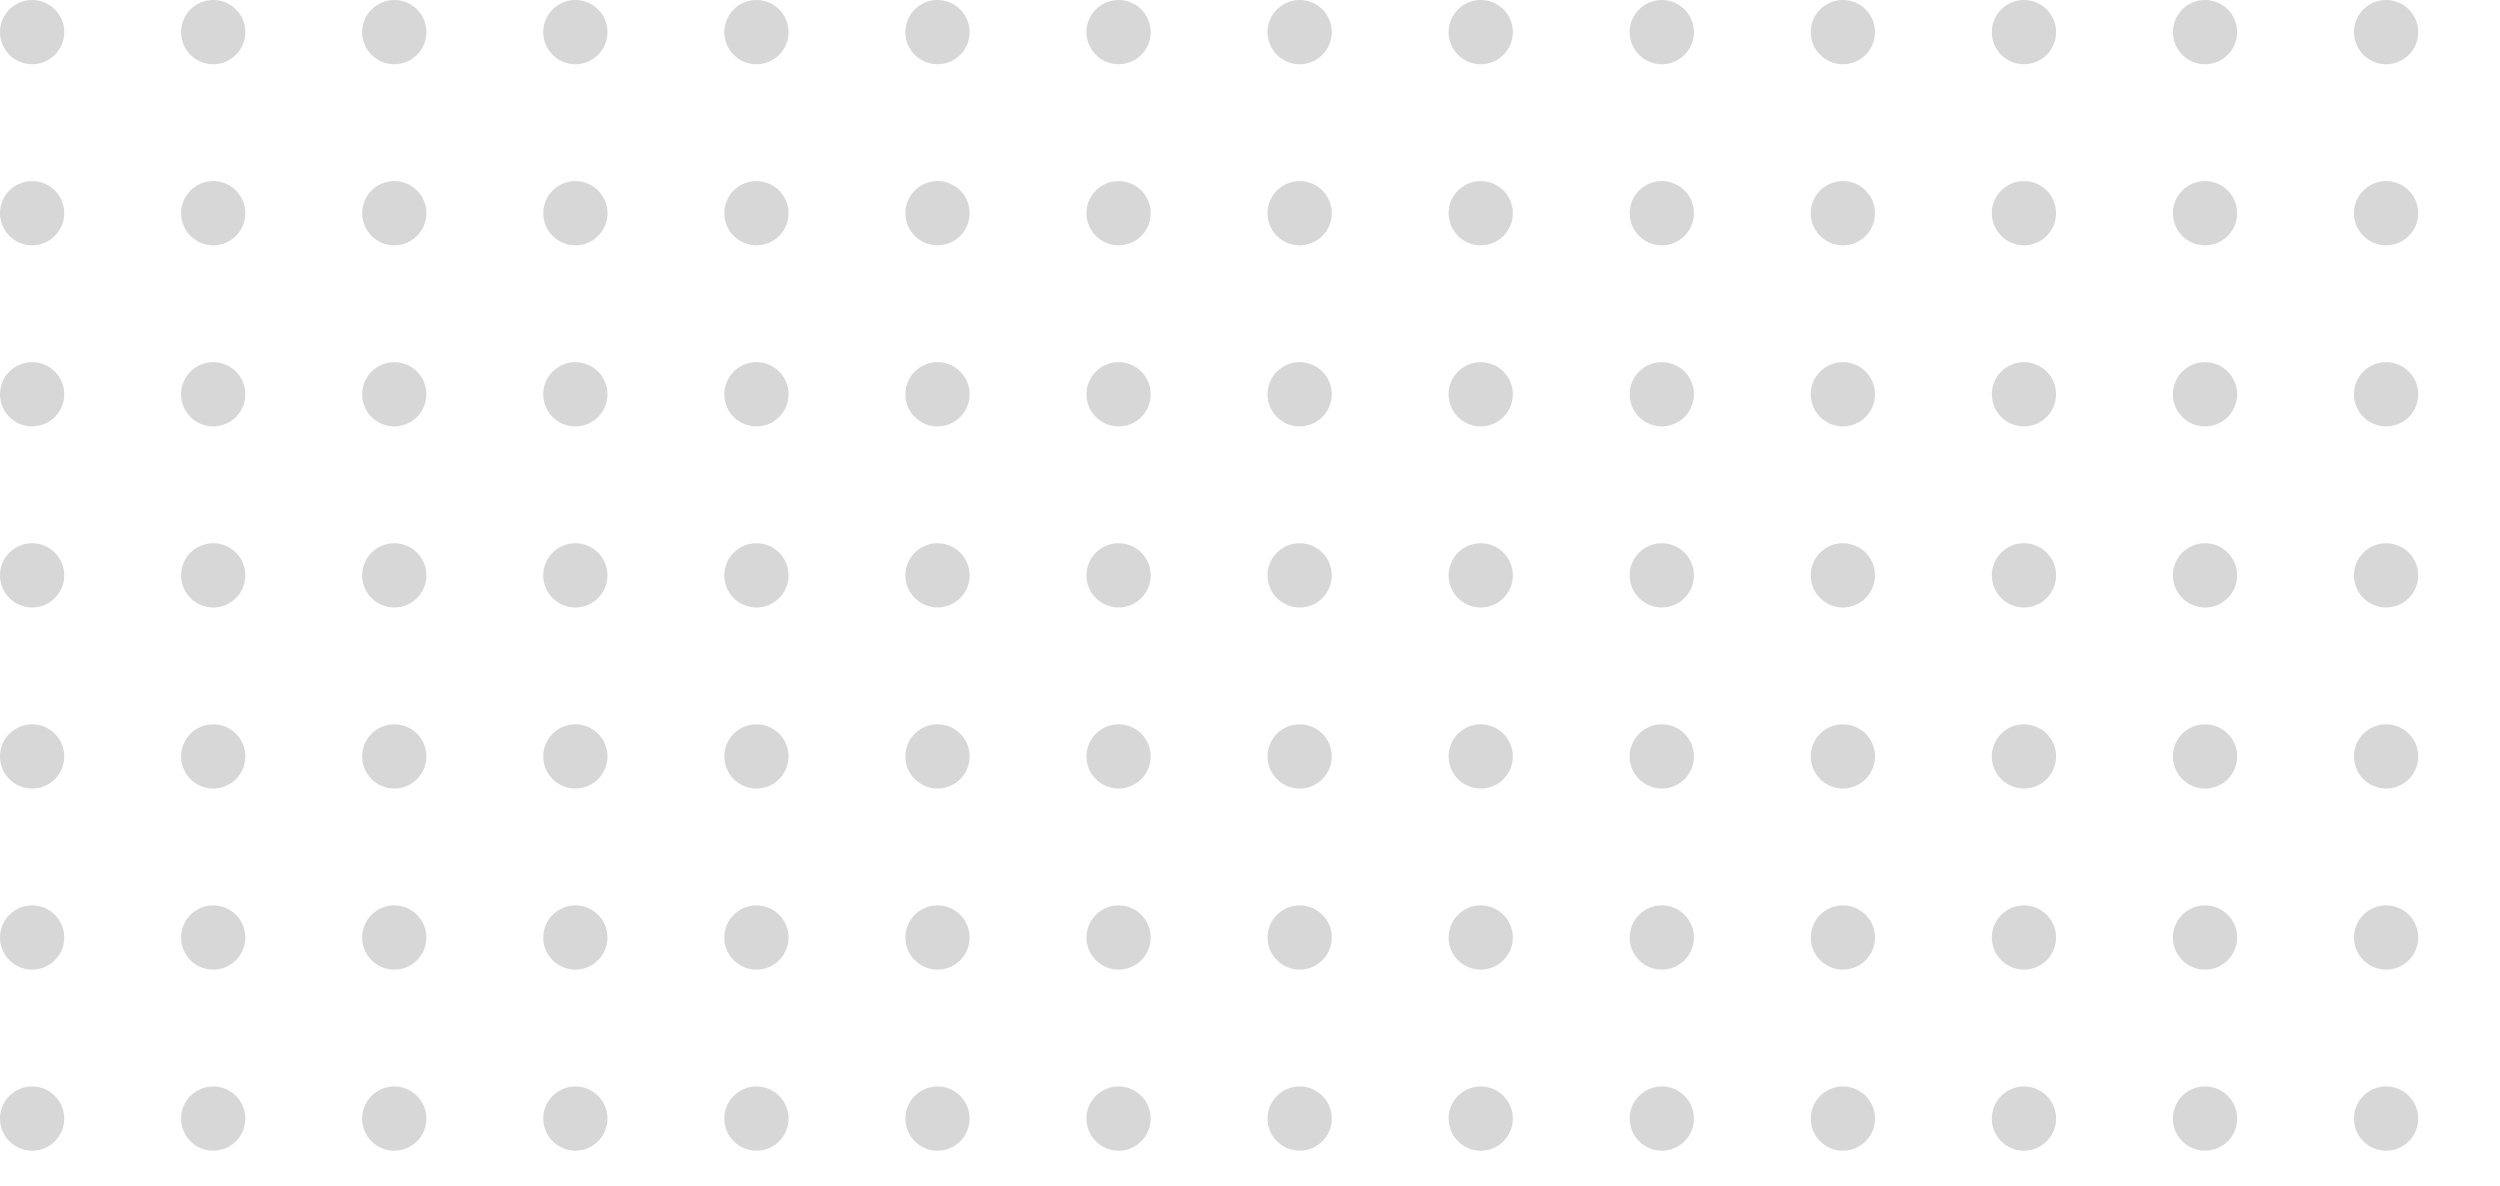 <svg xmlns="http://www.w3.org/2000/svg" xmlns:xlink="http://www.w3.org/1999/xlink" width="428" height="203" viewBox="0 0 428 203">
  <defs>
    <clipPath id="clip-path">
      <rect width="428" height="203" fill="none"/>
    </clipPath>
  </defs>
  <g id="Repeat_Grid_3" data-name="Repeat Grid 3" clip-path="url(#clip-path)">
    <g transform="translate(-701 -2849)">
      <circle id="Ellipse_2" data-name="Ellipse 2" cx="5.5" cy="5.5" r="5.5" transform="translate(701 2849)" fill="rgba(168,168,168,0.46)"/>
    </g>
    <g transform="translate(-670 -2849)">
      <circle id="Ellipse_2-2" data-name="Ellipse 2" cx="5.5" cy="5.5" r="5.5" transform="translate(701 2849)" fill="rgba(168,168,168,0.46)"/>
    </g>
    <g transform="translate(-639 -2849)">
      <circle id="Ellipse_2-3" data-name="Ellipse 2" cx="5.5" cy="5.5" r="5.5" transform="translate(701 2849)" fill="rgba(168,168,168,0.46)"/>
    </g>
    <g transform="translate(-608 -2849)">
      <circle id="Ellipse_2-4" data-name="Ellipse 2" cx="5.5" cy="5.5" r="5.5" transform="translate(701 2849)" fill="rgba(168,168,168,0.46)"/>
    </g>
    <g transform="translate(-577 -2849)">
      <circle id="Ellipse_2-5" data-name="Ellipse 2" cx="5.5" cy="5.5" r="5.5" transform="translate(701 2849)" fill="rgba(168,168,168,0.46)"/>
    </g>
    <g transform="translate(-546 -2849)">
      <circle id="Ellipse_2-6" data-name="Ellipse 2" cx="5.5" cy="5.5" r="5.5" transform="translate(701 2849)" fill="rgba(168,168,168,0.46)"/>
    </g>
    <g transform="translate(-515 -2849)">
      <circle id="Ellipse_2-7" data-name="Ellipse 2" cx="5.5" cy="5.5" r="5.5" transform="translate(701 2849)" fill="rgba(168,168,168,0.46)"/>
    </g>
    <g transform="translate(-484 -2849)">
      <circle id="Ellipse_2-8" data-name="Ellipse 2" cx="5.5" cy="5.5" r="5.5" transform="translate(701 2849)" fill="rgba(168,168,168,0.46)"/>
    </g>
    <g transform="translate(-453 -2849)">
      <circle id="Ellipse_2-9" data-name="Ellipse 2" cx="5.5" cy="5.5" r="5.5" transform="translate(701 2849)" fill="rgba(168,168,168,0.46)"/>
    </g>
    <g transform="translate(-422 -2849)">
      <circle id="Ellipse_2-10" data-name="Ellipse 2" cx="5.5" cy="5.5" r="5.5" transform="translate(701 2849)" fill="rgba(168,168,168,0.46)"/>
    </g>
    <g transform="translate(-391 -2849)">
      <circle id="Ellipse_2-11" data-name="Ellipse 2" cx="5.5" cy="5.5" r="5.5" transform="translate(701 2849)" fill="rgba(168,168,168,0.46)"/>
    </g>
    <g transform="translate(-360 -2849)">
      <circle id="Ellipse_2-12" data-name="Ellipse 2" cx="5.5" cy="5.5" r="5.5" transform="translate(701 2849)" fill="rgba(168,168,168,0.46)"/>
    </g>
    <g transform="translate(-329 -2849)">
      <circle id="Ellipse_2-13" data-name="Ellipse 2" cx="5.5" cy="5.5" r="5.5" transform="translate(701 2849)" fill="rgba(168,168,168,0.46)"/>
    </g>
    <g transform="translate(-298 -2849)">
      <circle id="Ellipse_2-14" data-name="Ellipse 2" cx="5.5" cy="5.5" r="5.5" transform="translate(701 2849)" fill="rgba(168,168,168,0.46)"/>
    </g>
    <g transform="translate(-701 -2818)">
      <circle id="Ellipse_2-15" data-name="Ellipse 2" cx="5.5" cy="5.5" r="5.5" transform="translate(701 2849)" fill="rgba(168,168,168,0.46)"/>
    </g>
    <g transform="translate(-670 -2818)">
      <circle id="Ellipse_2-16" data-name="Ellipse 2" cx="5.5" cy="5.5" r="5.5" transform="translate(701 2849)" fill="rgba(168,168,168,0.46)"/>
    </g>
    <g transform="translate(-639 -2818)">
      <circle id="Ellipse_2-17" data-name="Ellipse 2" cx="5.5" cy="5.5" r="5.5" transform="translate(701 2849)" fill="rgba(168,168,168,0.46)"/>
    </g>
    <g transform="translate(-608 -2818)">
      <circle id="Ellipse_2-18" data-name="Ellipse 2" cx="5.5" cy="5.5" r="5.5" transform="translate(701 2849)" fill="rgba(168,168,168,0.46)"/>
    </g>
    <g transform="translate(-577 -2818)">
      <circle id="Ellipse_2-19" data-name="Ellipse 2" cx="5.5" cy="5.5" r="5.5" transform="translate(701 2849)" fill="rgba(168,168,168,0.46)"/>
    </g>
    <g transform="translate(-546 -2818)">
      <circle id="Ellipse_2-20" data-name="Ellipse 2" cx="5.5" cy="5.5" r="5.5" transform="translate(701 2849)" fill="rgba(168,168,168,0.46)"/>
    </g>
    <g transform="translate(-515 -2818)">
      <circle id="Ellipse_2-21" data-name="Ellipse 2" cx="5.5" cy="5.5" r="5.5" transform="translate(701 2849)" fill="rgba(168,168,168,0.46)"/>
    </g>
    <g transform="translate(-484 -2818)">
      <circle id="Ellipse_2-22" data-name="Ellipse 2" cx="5.5" cy="5.5" r="5.5" transform="translate(701 2849)" fill="rgba(168,168,168,0.46)"/>
    </g>
    <g transform="translate(-453 -2818)">
      <circle id="Ellipse_2-23" data-name="Ellipse 2" cx="5.5" cy="5.5" r="5.5" transform="translate(701 2849)" fill="rgba(168,168,168,0.46)"/>
    </g>
    <g transform="translate(-422 -2818)">
      <circle id="Ellipse_2-24" data-name="Ellipse 2" cx="5.5" cy="5.5" r="5.5" transform="translate(701 2849)" fill="rgba(168,168,168,0.46)"/>
    </g>
    <g transform="translate(-391 -2818)">
      <circle id="Ellipse_2-25" data-name="Ellipse 2" cx="5.5" cy="5.5" r="5.5" transform="translate(701 2849)" fill="rgba(168,168,168,0.46)"/>
    </g>
    <g transform="translate(-360 -2818)">
      <circle id="Ellipse_2-26" data-name="Ellipse 2" cx="5.5" cy="5.5" r="5.5" transform="translate(701 2849)" fill="rgba(168,168,168,0.46)"/>
    </g>
    <g transform="translate(-329 -2818)">
      <circle id="Ellipse_2-27" data-name="Ellipse 2" cx="5.5" cy="5.5" r="5.5" transform="translate(701 2849)" fill="rgba(168,168,168,0.46)"/>
    </g>
    <g transform="translate(-298 -2818)">
      <circle id="Ellipse_2-28" data-name="Ellipse 2" cx="5.5" cy="5.5" r="5.5" transform="translate(701 2849)" fill="rgba(168,168,168,0.46)"/>
    </g>
    <g transform="translate(-701 -2787)">
      <circle id="Ellipse_2-29" data-name="Ellipse 2" cx="5.5" cy="5.5" r="5.5" transform="translate(701 2849)" fill="rgba(168,168,168,0.46)"/>
    </g>
    <g transform="translate(-670 -2787)">
      <circle id="Ellipse_2-30" data-name="Ellipse 2" cx="5.5" cy="5.5" r="5.5" transform="translate(701 2849)" fill="rgba(168,168,168,0.46)"/>
    </g>
    <g transform="translate(-639 -2787)">
      <circle id="Ellipse_2-31" data-name="Ellipse 2" cx="5.5" cy="5.5" r="5.5" transform="translate(701 2849)" fill="rgba(168,168,168,0.46)"/>
    </g>
    <g transform="translate(-608 -2787)">
      <circle id="Ellipse_2-32" data-name="Ellipse 2" cx="5.5" cy="5.5" r="5.5" transform="translate(701 2849)" fill="rgba(168,168,168,0.46)"/>
    </g>
    <g transform="translate(-577 -2787)">
      <circle id="Ellipse_2-33" data-name="Ellipse 2" cx="5.5" cy="5.5" r="5.5" transform="translate(701 2849)" fill="rgba(168,168,168,0.46)"/>
    </g>
    <g transform="translate(-546 -2787)">
      <circle id="Ellipse_2-34" data-name="Ellipse 2" cx="5.5" cy="5.5" r="5.5" transform="translate(701 2849)" fill="rgba(168,168,168,0.46)"/>
    </g>
    <g transform="translate(-515 -2787)">
      <circle id="Ellipse_2-35" data-name="Ellipse 2" cx="5.5" cy="5.5" r="5.5" transform="translate(701 2849)" fill="rgba(168,168,168,0.46)"/>
    </g>
    <g transform="translate(-484 -2787)">
      <circle id="Ellipse_2-36" data-name="Ellipse 2" cx="5.5" cy="5.5" r="5.5" transform="translate(701 2849)" fill="rgba(168,168,168,0.46)"/>
    </g>
    <g transform="translate(-453 -2787)">
      <circle id="Ellipse_2-37" data-name="Ellipse 2" cx="5.5" cy="5.5" r="5.5" transform="translate(701 2849)" fill="rgba(168,168,168,0.46)"/>
    </g>
    <g transform="translate(-422 -2787)">
      <circle id="Ellipse_2-38" data-name="Ellipse 2" cx="5.5" cy="5.5" r="5.5" transform="translate(701 2849)" fill="rgba(168,168,168,0.46)"/>
    </g>
    <g transform="translate(-391 -2787)">
      <circle id="Ellipse_2-39" data-name="Ellipse 2" cx="5.5" cy="5.5" r="5.5" transform="translate(701 2849)" fill="rgba(168,168,168,0.46)"/>
    </g>
    <g transform="translate(-360 -2787)">
      <circle id="Ellipse_2-40" data-name="Ellipse 2" cx="5.5" cy="5.5" r="5.5" transform="translate(701 2849)" fill="rgba(168,168,168,0.46)"/>
    </g>
    <g transform="translate(-329 -2787)">
      <circle id="Ellipse_2-41" data-name="Ellipse 2" cx="5.5" cy="5.5" r="5.5" transform="translate(701 2849)" fill="rgba(168,168,168,0.46)"/>
    </g>
    <g transform="translate(-298 -2787)">
      <circle id="Ellipse_2-42" data-name="Ellipse 2" cx="5.5" cy="5.5" r="5.5" transform="translate(701 2849)" fill="rgba(168,168,168,0.46)"/>
    </g>
    <g transform="translate(-701 -2756)">
      <circle id="Ellipse_2-43" data-name="Ellipse 2" cx="5.5" cy="5.5" r="5.5" transform="translate(701 2849)" fill="rgba(168,168,168,0.46)"/>
    </g>
    <g transform="translate(-670 -2756)">
      <circle id="Ellipse_2-44" data-name="Ellipse 2" cx="5.5" cy="5.5" r="5.5" transform="translate(701 2849)" fill="rgba(168,168,168,0.46)"/>
    </g>
    <g transform="translate(-639 -2756)">
      <circle id="Ellipse_2-45" data-name="Ellipse 2" cx="5.5" cy="5.5" r="5.5" transform="translate(701 2849)" fill="rgba(168,168,168,0.46)"/>
    </g>
    <g transform="translate(-608 -2756)">
      <circle id="Ellipse_2-46" data-name="Ellipse 2" cx="5.5" cy="5.5" r="5.5" transform="translate(701 2849)" fill="rgba(168,168,168,0.46)"/>
    </g>
    <g transform="translate(-577 -2756)">
      <circle id="Ellipse_2-47" data-name="Ellipse 2" cx="5.5" cy="5.5" r="5.5" transform="translate(701 2849)" fill="rgba(168,168,168,0.46)"/>
    </g>
    <g transform="translate(-546 -2756)">
      <circle id="Ellipse_2-48" data-name="Ellipse 2" cx="5.5" cy="5.5" r="5.5" transform="translate(701 2849)" fill="rgba(168,168,168,0.46)"/>
    </g>
    <g transform="translate(-515 -2756)">
      <circle id="Ellipse_2-49" data-name="Ellipse 2" cx="5.5" cy="5.5" r="5.5" transform="translate(701 2849)" fill="rgba(168,168,168,0.46)"/>
    </g>
    <g transform="translate(-484 -2756)">
      <circle id="Ellipse_2-50" data-name="Ellipse 2" cx="5.5" cy="5.5" r="5.5" transform="translate(701 2849)" fill="rgba(168,168,168,0.46)"/>
    </g>
    <g transform="translate(-453 -2756)">
      <circle id="Ellipse_2-51" data-name="Ellipse 2" cx="5.5" cy="5.5" r="5.5" transform="translate(701 2849)" fill="rgba(168,168,168,0.46)"/>
    </g>
    <g transform="translate(-422 -2756)">
      <circle id="Ellipse_2-52" data-name="Ellipse 2" cx="5.5" cy="5.5" r="5.5" transform="translate(701 2849)" fill="rgba(168,168,168,0.46)"/>
    </g>
    <g transform="translate(-391 -2756)">
      <circle id="Ellipse_2-53" data-name="Ellipse 2" cx="5.5" cy="5.5" r="5.5" transform="translate(701 2849)" fill="rgba(168,168,168,0.46)"/>
    </g>
    <g transform="translate(-360 -2756)">
      <circle id="Ellipse_2-54" data-name="Ellipse 2" cx="5.5" cy="5.5" r="5.5" transform="translate(701 2849)" fill="rgba(168,168,168,0.46)"/>
    </g>
    <g transform="translate(-329 -2756)">
      <circle id="Ellipse_2-55" data-name="Ellipse 2" cx="5.5" cy="5.5" r="5.5" transform="translate(701 2849)" fill="rgba(168,168,168,0.46)"/>
    </g>
    <g transform="translate(-298 -2756)">
      <circle id="Ellipse_2-56" data-name="Ellipse 2" cx="5.5" cy="5.5" r="5.5" transform="translate(701 2849)" fill="rgba(168,168,168,0.46)"/>
    </g>
    <g transform="translate(-701 -2725)">
      <circle id="Ellipse_2-57" data-name="Ellipse 2" cx="5.5" cy="5.5" r="5.5" transform="translate(701 2849)" fill="rgba(168,168,168,0.46)"/>
    </g>
    <g transform="translate(-670 -2725)">
      <circle id="Ellipse_2-58" data-name="Ellipse 2" cx="5.5" cy="5.5" r="5.5" transform="translate(701 2849)" fill="rgba(168,168,168,0.46)"/>
    </g>
    <g transform="translate(-639 -2725)">
      <circle id="Ellipse_2-59" data-name="Ellipse 2" cx="5.5" cy="5.5" r="5.5" transform="translate(701 2849)" fill="rgba(168,168,168,0.46)"/>
    </g>
    <g transform="translate(-608 -2725)">
      <circle id="Ellipse_2-60" data-name="Ellipse 2" cx="5.5" cy="5.5" r="5.5" transform="translate(701 2849)" fill="rgba(168,168,168,0.46)"/>
    </g>
    <g transform="translate(-577 -2725)">
      <circle id="Ellipse_2-61" data-name="Ellipse 2" cx="5.5" cy="5.5" r="5.5" transform="translate(701 2849)" fill="rgba(168,168,168,0.46)"/>
    </g>
    <g transform="translate(-546 -2725)">
      <circle id="Ellipse_2-62" data-name="Ellipse 2" cx="5.5" cy="5.5" r="5.5" transform="translate(701 2849)" fill="rgba(168,168,168,0.46)"/>
    </g>
    <g transform="translate(-515 -2725)">
      <circle id="Ellipse_2-63" data-name="Ellipse 2" cx="5.5" cy="5.5" r="5.5" transform="translate(701 2849)" fill="rgba(168,168,168,0.46)"/>
    </g>
    <g transform="translate(-484 -2725)">
      <circle id="Ellipse_2-64" data-name="Ellipse 2" cx="5.5" cy="5.5" r="5.5" transform="translate(701 2849)" fill="rgba(168,168,168,0.46)"/>
    </g>
    <g transform="translate(-453 -2725)">
      <circle id="Ellipse_2-65" data-name="Ellipse 2" cx="5.5" cy="5.5" r="5.5" transform="translate(701 2849)" fill="rgba(168,168,168,0.46)"/>
    </g>
    <g transform="translate(-422 -2725)">
      <circle id="Ellipse_2-66" data-name="Ellipse 2" cx="5.5" cy="5.5" r="5.5" transform="translate(701 2849)" fill="rgba(168,168,168,0.46)"/>
    </g>
    <g transform="translate(-391 -2725)">
      <circle id="Ellipse_2-67" data-name="Ellipse 2" cx="5.5" cy="5.5" r="5.5" transform="translate(701 2849)" fill="rgba(168,168,168,0.46)"/>
    </g>
    <g transform="translate(-360 -2725)">
      <circle id="Ellipse_2-68" data-name="Ellipse 2" cx="5.5" cy="5.5" r="5.5" transform="translate(701 2849)" fill="rgba(168,168,168,0.46)"/>
    </g>
    <g transform="translate(-329 -2725)">
      <circle id="Ellipse_2-69" data-name="Ellipse 2" cx="5.5" cy="5.5" r="5.5" transform="translate(701 2849)" fill="rgba(168,168,168,0.46)"/>
    </g>
    <g transform="translate(-298 -2725)">
      <circle id="Ellipse_2-70" data-name="Ellipse 2" cx="5.5" cy="5.5" r="5.5" transform="translate(701 2849)" fill="rgba(168,168,168,0.46)"/>
    </g>
    <g transform="translate(-701 -2694)">
      <circle id="Ellipse_2-71" data-name="Ellipse 2" cx="5.5" cy="5.5" r="5.5" transform="translate(701 2849)" fill="rgba(168,168,168,0.46)"/>
    </g>
    <g transform="translate(-670 -2694)">
      <circle id="Ellipse_2-72" data-name="Ellipse 2" cx="5.5" cy="5.5" r="5.5" transform="translate(701 2849)" fill="rgba(168,168,168,0.46)"/>
    </g>
    <g transform="translate(-639 -2694)">
      <circle id="Ellipse_2-73" data-name="Ellipse 2" cx="5.5" cy="5.5" r="5.5" transform="translate(701 2849)" fill="rgba(168,168,168,0.46)"/>
    </g>
    <g transform="translate(-608 -2694)">
      <circle id="Ellipse_2-74" data-name="Ellipse 2" cx="5.5" cy="5.5" r="5.5" transform="translate(701 2849)" fill="rgba(168,168,168,0.46)"/>
    </g>
    <g transform="translate(-577 -2694)">
      <circle id="Ellipse_2-75" data-name="Ellipse 2" cx="5.5" cy="5.5" r="5.5" transform="translate(701 2849)" fill="rgba(168,168,168,0.46)"/>
    </g>
    <g transform="translate(-546 -2694)">
      <circle id="Ellipse_2-76" data-name="Ellipse 2" cx="5.5" cy="5.5" r="5.5" transform="translate(701 2849)" fill="rgba(168,168,168,0.46)"/>
    </g>
    <g transform="translate(-515 -2694)">
      <circle id="Ellipse_2-77" data-name="Ellipse 2" cx="5.5" cy="5.5" r="5.5" transform="translate(701 2849)" fill="rgba(168,168,168,0.46)"/>
    </g>
    <g transform="translate(-484 -2694)">
      <circle id="Ellipse_2-78" data-name="Ellipse 2" cx="5.5" cy="5.5" r="5.5" transform="translate(701 2849)" fill="rgba(168,168,168,0.46)"/>
    </g>
    <g transform="translate(-453 -2694)">
      <circle id="Ellipse_2-79" data-name="Ellipse 2" cx="5.5" cy="5.5" r="5.5" transform="translate(701 2849)" fill="rgba(168,168,168,0.46)"/>
    </g>
    <g transform="translate(-422 -2694)">
      <circle id="Ellipse_2-80" data-name="Ellipse 2" cx="5.5" cy="5.5" r="5.5" transform="translate(701 2849)" fill="rgba(168,168,168,0.46)"/>
    </g>
    <g transform="translate(-391 -2694)">
      <circle id="Ellipse_2-81" data-name="Ellipse 2" cx="5.5" cy="5.5" r="5.5" transform="translate(701 2849)" fill="rgba(168,168,168,0.46)"/>
    </g>
    <g transform="translate(-360 -2694)">
      <circle id="Ellipse_2-82" data-name="Ellipse 2" cx="5.5" cy="5.5" r="5.5" transform="translate(701 2849)" fill="rgba(168,168,168,0.46)"/>
    </g>
    <g transform="translate(-329 -2694)">
      <circle id="Ellipse_2-83" data-name="Ellipse 2" cx="5.5" cy="5.5" r="5.5" transform="translate(701 2849)" fill="rgba(168,168,168,0.46)"/>
    </g>
    <g transform="translate(-298 -2694)">
      <circle id="Ellipse_2-84" data-name="Ellipse 2" cx="5.5" cy="5.5" r="5.5" transform="translate(701 2849)" fill="rgba(168,168,168,0.46)"/>
    </g>
    <g transform="translate(-701 -2663)">
      <circle id="Ellipse_2-85" data-name="Ellipse 2" cx="5.5" cy="5.5" r="5.5" transform="translate(701 2849)" fill="rgba(168,168,168,0.46)"/>
    </g>
    <g transform="translate(-670 -2663)">
      <circle id="Ellipse_2-86" data-name="Ellipse 2" cx="5.5" cy="5.5" r="5.5" transform="translate(701 2849)" fill="rgba(168,168,168,0.46)"/>
    </g>
    <g transform="translate(-639 -2663)">
      <circle id="Ellipse_2-87" data-name="Ellipse 2" cx="5.5" cy="5.5" r="5.5" transform="translate(701 2849)" fill="rgba(168,168,168,0.46)"/>
    </g>
    <g transform="translate(-608 -2663)">
      <circle id="Ellipse_2-88" data-name="Ellipse 2" cx="5.5" cy="5.5" r="5.5" transform="translate(701 2849)" fill="rgba(168,168,168,0.46)"/>
    </g>
    <g transform="translate(-577 -2663)">
      <circle id="Ellipse_2-89" data-name="Ellipse 2" cx="5.5" cy="5.5" r="5.5" transform="translate(701 2849)" fill="rgba(168,168,168,0.46)"/>
    </g>
    <g transform="translate(-546 -2663)">
      <circle id="Ellipse_2-90" data-name="Ellipse 2" cx="5.5" cy="5.5" r="5.5" transform="translate(701 2849)" fill="rgba(168,168,168,0.46)"/>
    </g>
    <g transform="translate(-515 -2663)">
      <circle id="Ellipse_2-91" data-name="Ellipse 2" cx="5.5" cy="5.5" r="5.5" transform="translate(701 2849)" fill="rgba(168,168,168,0.46)"/>
    </g>
    <g transform="translate(-484 -2663)">
      <circle id="Ellipse_2-92" data-name="Ellipse 2" cx="5.5" cy="5.5" r="5.5" transform="translate(701 2849)" fill="rgba(168,168,168,0.46)"/>
    </g>
    <g transform="translate(-453 -2663)">
      <circle id="Ellipse_2-93" data-name="Ellipse 2" cx="5.5" cy="5.5" r="5.5" transform="translate(701 2849)" fill="rgba(168,168,168,0.46)"/>
    </g>
    <g transform="translate(-422 -2663)">
      <circle id="Ellipse_2-94" data-name="Ellipse 2" cx="5.5" cy="5.5" r="5.5" transform="translate(701 2849)" fill="rgba(168,168,168,0.46)"/>
    </g>
    <g transform="translate(-391 -2663)">
      <circle id="Ellipse_2-95" data-name="Ellipse 2" cx="5.5" cy="5.5" r="5.5" transform="translate(701 2849)" fill="rgba(168,168,168,0.46)"/>
    </g>
    <g transform="translate(-360 -2663)">
      <circle id="Ellipse_2-96" data-name="Ellipse 2" cx="5.5" cy="5.5" r="5.5" transform="translate(701 2849)" fill="rgba(168,168,168,0.46)"/>
    </g>
    <g transform="translate(-329 -2663)">
      <circle id="Ellipse_2-97" data-name="Ellipse 2" cx="5.5" cy="5.5" r="5.5" transform="translate(701 2849)" fill="rgba(168,168,168,0.46)"/>
    </g>
    <g transform="translate(-298 -2663)">
      <circle id="Ellipse_2-98" data-name="Ellipse 2" cx="5.5" cy="5.5" r="5.5" transform="translate(701 2849)" fill="rgba(168,168,168,0.46)"/>
    </g>
  </g>
</svg>
